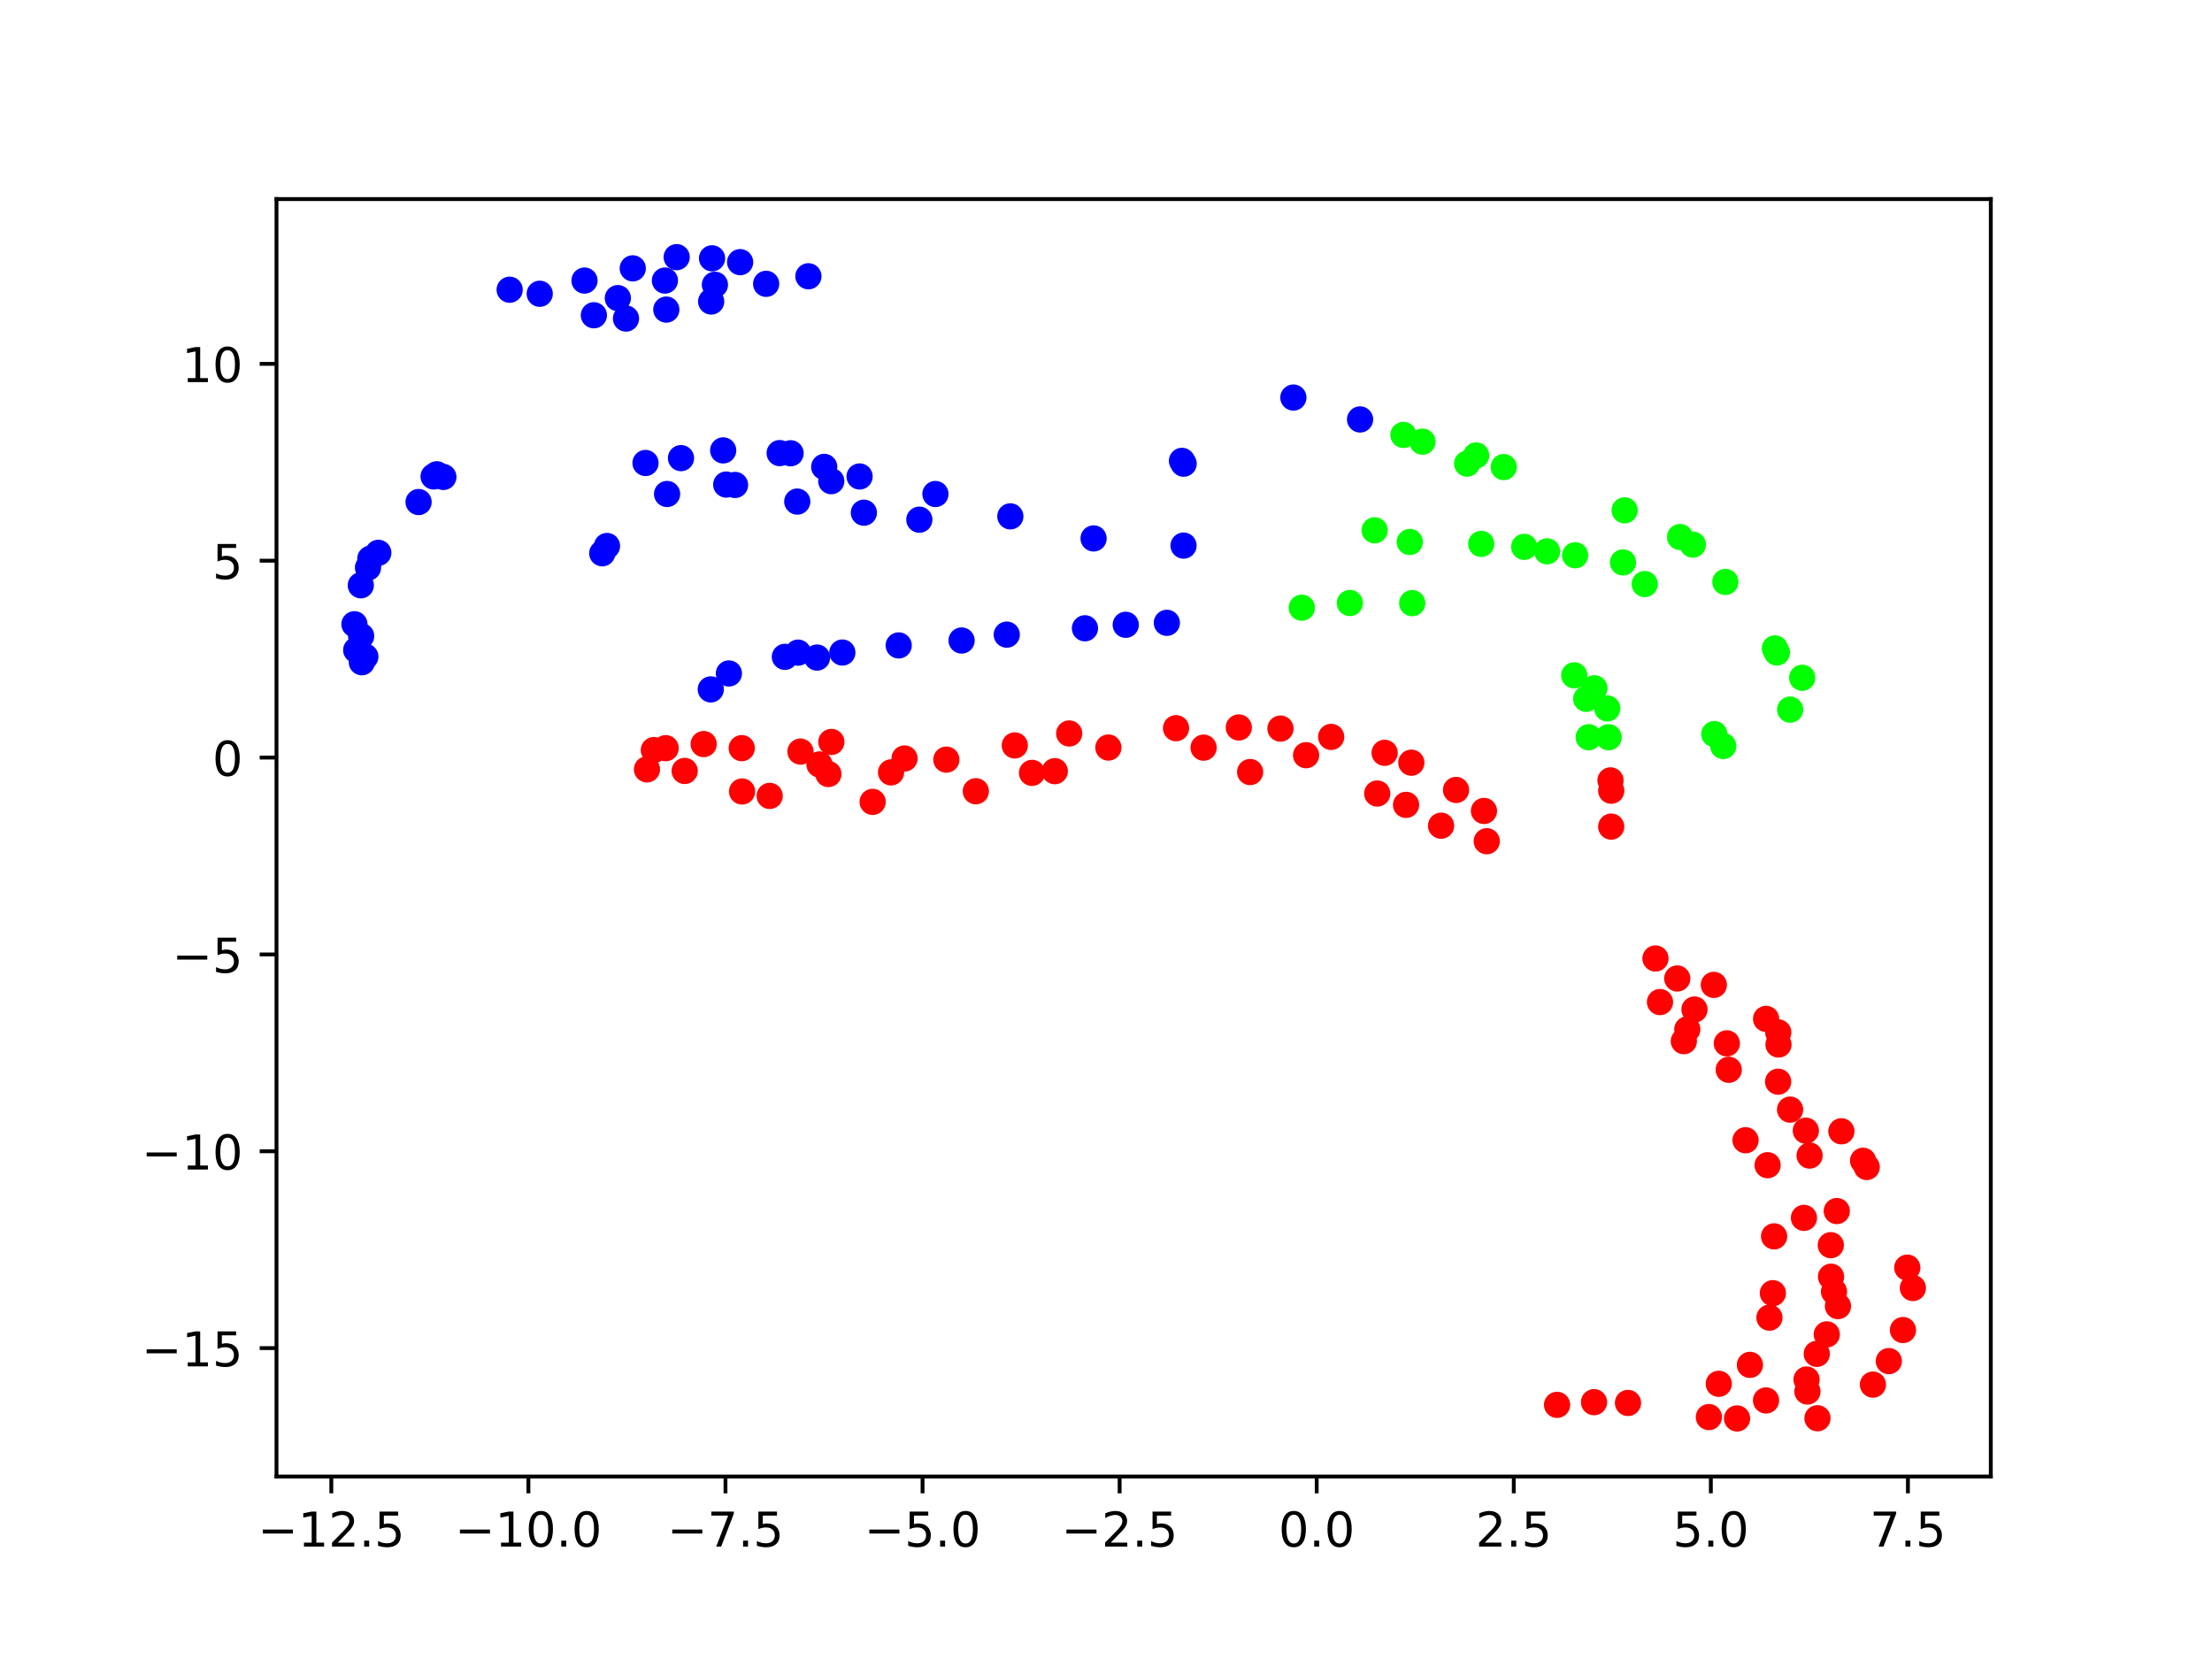 <?xml version="1.0" encoding="utf-8" standalone="no"?>
<!DOCTYPE svg PUBLIC "-//W3C//DTD SVG 1.1//EN"
  "http://www.w3.org/Graphics/SVG/1.1/DTD/svg11.dtd">
<!-- Created with matplotlib (https://matplotlib.org/) -->
<svg height="345.6pt" version="1.1" viewBox="0 0 460.8 345.6" width="460.8pt" xmlns="http://www.w3.org/2000/svg" xmlns:xlink="http://www.w3.org/1999/xlink">
 <defs>
  <style type="text/css">*{stroke-linecap:butt;stroke-linejoin:round;}</style>
 </defs>
 <g id="figure_1">
  <g id="patch_1">
   <path d="M 0 345.6 
L 460.8 345.6 
L 460.8 0 
L 0 0 
z
" style="fill:#ffffff;"/>
  </g>
  <g id="axes_1">
   <g id="patch_2">
    <path d="M 57.6 307.584 
L 414.72 307.584 
L 414.72 41.472 
L 57.6 41.472 
z
" style="fill:#ffffff;"/>
   </g>
   <g id="PathCollection_1">
    <defs>
     <path d="M 0 2.236 
C 0.593 2.236 1.162 2 1.581 1.581 
C 2 1.162 2.236 0.593 2.236 -0 
C 2.236 -0.593 2 -1.162 1.581 -1.581 
C 1.162 -2 0.593 -2.236 0 -2.236 
C -0.593 -2.236 -1.162 -2 -1.581 -1.581 
C -2 -1.162 -2.236 -0.593 -2.236 0 
C -2.236 0.593 -2 1.162 -1.581 1.581 
C -1.162 2 -0.593 2.236 0 2.236 
z
" id="C0_0_1b334f09ac"/>
    </defs>
    <g clip-path="url(#pdfb7491dae)">
     <use style="fill:#0000ff;stroke:#0000ff;" x="134.469" xlink:href="#C0_0_1b334f09ac" y="96.448"/>
    </g>
    <g clip-path="url(#pdfb7491dae)">
     <use style="fill:#0000ff;stroke:#0000ff;" x="141.862" xlink:href="#C0_0_1b334f09ac" y="95.435"/>
    </g>
    <g clip-path="url(#pdfb7491dae)">
     <use style="fill:#0000ff;stroke:#0000ff;" x="150.652" xlink:href="#C0_0_1b334f09ac" y="93.827"/>
    </g>
    <g clip-path="url(#pdfb7491dae)">
     <use style="fill:#0000ff;stroke:#0000ff;" x="162.419" xlink:href="#C0_0_1b334f09ac" y="94.387"/>
    </g>
    <g clip-path="url(#pdfb7491dae)">
     <use style="fill:#0000ff;stroke:#0000ff;" x="164.696" xlink:href="#C0_0_1b334f09ac" y="94.423"/>
    </g>
    <g clip-path="url(#pdfb7491dae)">
     <use style="fill:#0000ff;stroke:#0000ff;" x="171.697" xlink:href="#C0_0_1b334f09ac" y="97.258"/>
    </g>
    <g clip-path="url(#pdfb7491dae)">
     <use style="fill:#0000ff;stroke:#0000ff;" x="173.166" xlink:href="#C0_0_1b334f09ac" y="100.235"/>
    </g>
    <g clip-path="url(#pdfb7491dae)">
     <use style="fill:#0000ff;stroke:#0000ff;" x="179.067" xlink:href="#C0_0_1b334f09ac" y="99.257"/>
    </g>
    <g clip-path="url(#pdfb7491dae)">
     <use style="fill:#0000ff;stroke:#0000ff;" x="194.867" xlink:href="#C0_0_1b334f09ac" y="102.911"/>
    </g>
    <g clip-path="url(#pdfb7491dae)">
     <use style="fill:#0000ff;stroke:#0000ff;" x="210.47" xlink:href="#C0_0_1b334f09ac" y="107.567"/>
    </g>
    <g clip-path="url(#pdfb7491dae)">
     <use style="fill:#00ff00;stroke:#00ff00;" x="286.359" xlink:href="#C0_0_1b334f09ac" y="110.469"/>
    </g>
    <g clip-path="url(#pdfb7491dae)">
     <use style="fill:#00ff00;stroke:#00ff00;" x="338.094" xlink:href="#C0_0_1b334f09ac" y="117.16"/>
    </g>
    <g clip-path="url(#pdfb7491dae)">
     <use style="fill:#0000ff;stroke:#0000ff;" x="125.461" xlink:href="#C0_0_1b334f09ac" y="115.26"/>
    </g>
    <g clip-path="url(#pdfb7491dae)">
     <use style="fill:#0000ff;stroke:#0000ff;" x="126.448" xlink:href="#C0_0_1b334f09ac" y="113.74"/>
    </g>
    <g clip-path="url(#pdfb7491dae)">
     <use style="fill:#0000ff;stroke:#0000ff;" x="138.965" xlink:href="#C0_0_1b334f09ac" y="102.908"/>
    </g>
    <g clip-path="url(#pdfb7491dae)">
     <use style="fill:#0000ff;stroke:#0000ff;" x="151.283" xlink:href="#C0_0_1b334f09ac" y="100.945"/>
    </g>
    <g clip-path="url(#pdfb7491dae)">
     <use style="fill:#0000ff;stroke:#0000ff;" x="153.122" xlink:href="#C0_0_1b334f09ac" y="101.024"/>
    </g>
    <g clip-path="url(#pdfb7491dae)">
     <use style="fill:#0000ff;stroke:#0000ff;" x="166.085" xlink:href="#C0_0_1b334f09ac" y="104.488"/>
    </g>
    <g clip-path="url(#pdfb7491dae)">
     <use style="fill:#0000ff;stroke:#0000ff;" x="179.96" xlink:href="#C0_0_1b334f09ac" y="106.801"/>
    </g>
    <g clip-path="url(#pdfb7491dae)">
     <use style="fill:#0000ff;stroke:#0000ff;" x="191.514" xlink:href="#C0_0_1b334f09ac" y="108.26"/>
    </g>
    <g clip-path="url(#pdfb7491dae)">
     <use style="fill:#0000ff;stroke:#0000ff;" x="227.814" xlink:href="#C0_0_1b334f09ac" y="112.163"/>
    </g>
    <g clip-path="url(#pdfb7491dae)">
     <use style="fill:#0000ff;stroke:#0000ff;" x="246.553" xlink:href="#C0_0_1b334f09ac" y="113.656"/>
    </g>
    <g clip-path="url(#pdfb7491dae)">
     <use style="fill:#00ff00;stroke:#00ff00;" x="293.677" xlink:href="#C0_0_1b334f09ac" y="112.905"/>
    </g>
    <g clip-path="url(#pdfb7491dae)">
     <use style="fill:#00ff00;stroke:#00ff00;" x="308.558" xlink:href="#C0_0_1b334f09ac" y="113.302"/>
    </g>
    <g clip-path="url(#pdfb7491dae)">
     <use style="fill:#00ff00;stroke:#00ff00;" x="317.516" xlink:href="#C0_0_1b334f09ac" y="113.917"/>
    </g>
    <g clip-path="url(#pdfb7491dae)">
     <use style="fill:#00ff00;stroke:#00ff00;" x="322.283" xlink:href="#C0_0_1b334f09ac" y="114.852"/>
    </g>
    <g clip-path="url(#pdfb7491dae)">
     <use style="fill:#00ff00;stroke:#00ff00;" x="328.127" xlink:href="#C0_0_1b334f09ac" y="115.673"/>
    </g>
    <g clip-path="url(#pdfb7491dae)">
     <use style="fill:#00ff00;stroke:#00ff00;" x="342.622" xlink:href="#C0_0_1b334f09ac" y="121.67"/>
    </g>
    <g clip-path="url(#pdfb7491dae)">
     <use style="fill:#00ff00;stroke:#00ff00;" x="372.917" xlink:href="#C0_0_1b334f09ac" y="147.829"/>
    </g>
    <g clip-path="url(#pdfb7491dae)">
     <use style="fill:#0000ff;stroke:#0000ff;" x="123.713" xlink:href="#C0_0_1b334f09ac" y="65.674"/>
    </g>
    <g clip-path="url(#pdfb7491dae)">
     <use style="fill:#0000ff;stroke:#0000ff;" x="130.404" xlink:href="#C0_0_1b334f09ac" y="66.358"/>
    </g>
    <g clip-path="url(#pdfb7491dae)">
     <use style="fill:#0000ff;stroke:#0000ff;" x="128.704" xlink:href="#C0_0_1b334f09ac" y="62.104"/>
    </g>
    <g clip-path="url(#pdfb7491dae)">
     <use style="fill:#0000ff;stroke:#0000ff;" x="138.802" xlink:href="#C0_0_1b334f09ac" y="64.494"/>
    </g>
    <g clip-path="url(#pdfb7491dae)">
     <use style="fill:#0000ff;stroke:#0000ff;" x="148.146" xlink:href="#C0_0_1b334f09ac" y="62.811"/>
    </g>
    <g clip-path="url(#pdfb7491dae)">
     <use style="fill:#0000ff;stroke:#0000ff;" x="159.601" xlink:href="#C0_0_1b334f09ac" y="59.127"/>
    </g>
    <g clip-path="url(#pdfb7491dae)">
     <use style="fill:#0000ff;stroke:#0000ff;" x="168.408" xlink:href="#C0_0_1b334f09ac" y="57.553"/>
    </g>
    <g clip-path="url(#pdfb7491dae)">
     <use style="fill:#0000ff;stroke:#0000ff;" x="283.326" xlink:href="#C0_0_1b334f09ac" y="87.377"/>
    </g>
    <g clip-path="url(#pdfb7491dae)">
     <use style="fill:#00ff00;stroke:#00ff00;" x="292.36" xlink:href="#C0_0_1b334f09ac" y="90.601"/>
    </g>
    <g clip-path="url(#pdfb7491dae)">
     <use style="fill:#00ff00;stroke:#00ff00;" x="296.328" xlink:href="#C0_0_1b334f09ac" y="92.009"/>
    </g>
    <g clip-path="url(#pdfb7491dae)">
     <use style="fill:#00ff00;stroke:#00ff00;" x="305.631" xlink:href="#C0_0_1b334f09ac" y="96.584"/>
    </g>
    <g clip-path="url(#pdfb7491dae)">
     <use style="fill:#00ff00;stroke:#00ff00;" x="338.444" xlink:href="#C0_0_1b334f09ac" y="106.312"/>
    </g>
    <g clip-path="url(#pdfb7491dae)">
     <use style="fill:#00ff00;stroke:#00ff00;" x="349.99" xlink:href="#C0_0_1b334f09ac" y="111.87"/>
    </g>
    <g clip-path="url(#pdfb7491dae)">
     <use style="fill:#00ff00;stroke:#00ff00;" x="359.421" xlink:href="#C0_0_1b334f09ac" y="121.227"/>
    </g>
    <g clip-path="url(#pdfb7491dae)">
     <use style="fill:#00ff00;stroke:#00ff00;" x="369.742" xlink:href="#C0_0_1b334f09ac" y="135.075"/>
    </g>
    <g clip-path="url(#pdfb7491dae)">
     <use style="fill:#0000ff;stroke:#0000ff;" x="148.068" xlink:href="#C0_0_1b334f09ac" y="143.613"/>
    </g>
    <g clip-path="url(#pdfb7491dae)">
     <use style="fill:#0000ff;stroke:#0000ff;" x="151.84" xlink:href="#C0_0_1b334f09ac" y="140.292"/>
    </g>
    <g clip-path="url(#pdfb7491dae)">
     <use style="fill:#0000ff;stroke:#0000ff;" x="163.504" xlink:href="#C0_0_1b334f09ac" y="136.831"/>
    </g>
    <g clip-path="url(#pdfb7491dae)">
     <use style="fill:#0000ff;stroke:#0000ff;" x="166.248" xlink:href="#C0_0_1b334f09ac" y="135.954"/>
    </g>
    <g clip-path="url(#pdfb7491dae)">
     <use style="fill:#0000ff;stroke:#0000ff;" x="170.205" xlink:href="#C0_0_1b334f09ac" y="136.981"/>
    </g>
    <g clip-path="url(#pdfb7491dae)">
     <use style="fill:#0000ff;stroke:#0000ff;" x="175.473" xlink:href="#C0_0_1b334f09ac" y="135.935"/>
    </g>
    <g clip-path="url(#pdfb7491dae)">
     <use style="fill:#0000ff;stroke:#0000ff;" x="187.215" xlink:href="#C0_0_1b334f09ac" y="134.454"/>
    </g>
    <g clip-path="url(#pdfb7491dae)">
     <use style="fill:#0000ff;stroke:#0000ff;" x="200.314" xlink:href="#C0_0_1b334f09ac" y="133.43"/>
    </g>
    <g clip-path="url(#pdfb7491dae)">
     <use style="fill:#0000ff;stroke:#0000ff;" x="209.726" xlink:href="#C0_0_1b334f09ac" y="132.207"/>
    </g>
    <g clip-path="url(#pdfb7491dae)">
     <use style="fill:#0000ff;stroke:#0000ff;" x="226.015" xlink:href="#C0_0_1b334f09ac" y="130.884"/>
    </g>
    <g clip-path="url(#pdfb7491dae)">
     <use style="fill:#0000ff;stroke:#0000ff;" x="234.51" xlink:href="#C0_0_1b334f09ac" y="130.156"/>
    </g>
    <g clip-path="url(#pdfb7491dae)">
     <use style="fill:#0000ff;stroke:#0000ff;" x="243.077" xlink:href="#C0_0_1b334f09ac" y="129.745"/>
    </g>
    <g clip-path="url(#pdfb7491dae)">
     <use style="fill:#00ff00;stroke:#00ff00;" x="271.186" xlink:href="#C0_0_1b334f09ac" y="126.593"/>
    </g>
    <g clip-path="url(#pdfb7491dae)">
     <use style="fill:#00ff00;stroke:#00ff00;" x="281.197" xlink:href="#C0_0_1b334f09ac" y="125.615"/>
    </g>
    <g clip-path="url(#pdfb7491dae)">
     <use style="fill:#00ff00;stroke:#00ff00;" x="294.184" xlink:href="#C0_0_1b334f09ac" y="125.647"/>
    </g>
    <g clip-path="url(#pdfb7491dae)">
     <use style="fill:#00ff00;stroke:#00ff00;" x="357.113" xlink:href="#C0_0_1b334f09ac" y="152.926"/>
    </g>
    <g clip-path="url(#pdfb7491dae)">
     <use style="fill:#00ff00;stroke:#00ff00;" x="358.98" xlink:href="#C0_0_1b334f09ac" y="155.404"/>
    </g>
    <g clip-path="url(#pdfb7491dae)">
     <use style="fill:#0000ff;stroke:#0000ff;" x="106.172" xlink:href="#C0_0_1b334f09ac" y="60.356"/>
    </g>
    <g clip-path="url(#pdfb7491dae)">
     <use style="fill:#0000ff;stroke:#0000ff;" x="112.435" xlink:href="#C0_0_1b334f09ac" y="61.197"/>
    </g>
    <g clip-path="url(#pdfb7491dae)">
     <use style="fill:#0000ff;stroke:#0000ff;" x="121.759" xlink:href="#C0_0_1b334f09ac" y="58.446"/>
    </g>
    <g clip-path="url(#pdfb7491dae)">
     <use style="fill:#0000ff;stroke:#0000ff;" x="131.815" xlink:href="#C0_0_1b334f09ac" y="55.903"/>
    </g>
    <g clip-path="url(#pdfb7491dae)">
     <use style="fill:#0000ff;stroke:#0000ff;" x="138.512" xlink:href="#C0_0_1b334f09ac" y="58.446"/>
    </g>
    <g clip-path="url(#pdfb7491dae)">
     <use style="fill:#0000ff;stroke:#0000ff;" x="140.967" xlink:href="#C0_0_1b334f09ac" y="53.568"/>
    </g>
    <g clip-path="url(#pdfb7491dae)">
     <use style="fill:#0000ff;stroke:#0000ff;" x="148.926" xlink:href="#C0_0_1b334f09ac" y="59.318"/>
    </g>
    <g clip-path="url(#pdfb7491dae)">
     <use style="fill:#0000ff;stroke:#0000ff;" x="148.33" xlink:href="#C0_0_1b334f09ac" y="53.81"/>
    </g>
    <g clip-path="url(#pdfb7491dae)">
     <use style="fill:#0000ff;stroke:#0000ff;" x="154.182" xlink:href="#C0_0_1b334f09ac" y="54.612"/>
    </g>
    <g clip-path="url(#pdfb7491dae)">
     <use style="fill:#0000ff;stroke:#0000ff;" x="269.434" xlink:href="#C0_0_1b334f09ac" y="82.819"/>
    </g>
    <g clip-path="url(#pdfb7491dae)">
     <use style="fill:#00ff00;stroke:#00ff00;" x="307.506" xlink:href="#C0_0_1b334f09ac" y="94.88"/>
    </g>
    <g clip-path="url(#pdfb7491dae)">
     <use style="fill:#00ff00;stroke:#00ff00;" x="313.254" xlink:href="#C0_0_1b334f09ac" y="97.3"/>
    </g>
    <g clip-path="url(#pdfb7491dae)">
     <use style="fill:#00ff00;stroke:#00ff00;" x="352.646" xlink:href="#C0_0_1b334f09ac" y="113.457"/>
    </g>
    <g clip-path="url(#pdfb7491dae)">
     <use style="fill:#00ff00;stroke:#00ff00;" x="370.152" xlink:href="#C0_0_1b334f09ac" y="135.923"/>
    </g>
    <g clip-path="url(#pdfb7491dae)">
     <use style="fill:#00ff00;stroke:#00ff00;" x="375.427" xlink:href="#C0_0_1b334f09ac" y="141.191"/>
    </g>
    <g clip-path="url(#pdfb7491dae)">
     <use style="fill:#0000ff;stroke:#0000ff;" x="90.997" xlink:href="#C0_0_1b334f09ac" y="98.798"/>
    </g>
    <g clip-path="url(#pdfb7491dae)">
     <use style="fill:#0000ff;stroke:#0000ff;" x="90.327" xlink:href="#C0_0_1b334f09ac" y="99.253"/>
    </g>
    <g clip-path="url(#pdfb7491dae)">
     <use style="fill:#0000ff;stroke:#0000ff;" x="77.146" xlink:href="#C0_0_1b334f09ac" y="116.382"/>
    </g>
    <g clip-path="url(#pdfb7491dae)">
     <use style="fill:#0000ff;stroke:#0000ff;" x="75.233" xlink:href="#C0_0_1b334f09ac" y="132.499"/>
    </g>
    <g clip-path="url(#pdfb7491dae)">
     <use style="fill:#0000ff;stroke:#0000ff;" x="76.108" xlink:href="#C0_0_1b334f09ac" y="136.792"/>
    </g>
    <g clip-path="url(#pdfb7491dae)">
     <use style="fill:#0000ff;stroke:#0000ff;" x="246.225" xlink:href="#C0_0_1b334f09ac" y="96.008"/>
    </g>
    <g clip-path="url(#pdfb7491dae)">
     <use style="fill:#00ff00;stroke:#00ff00;" x="330.43" xlink:href="#C0_0_1b334f09ac" y="145.579"/>
    </g>
    <g clip-path="url(#pdfb7491dae)">
     <use style="fill:#00ff00;stroke:#00ff00;" x="330.954" xlink:href="#C0_0_1b334f09ac" y="153.581"/>
    </g>
    <g clip-path="url(#pdfb7491dae)">
     <use style="fill:#fe0100;stroke:#fe0100;" x="335.494" xlink:href="#C0_0_1b334f09ac" y="162.571"/>
    </g>
    <g clip-path="url(#pdfb7491dae)">
     <use style="fill:#fe0100;stroke:#fe0100;" x="142.63" xlink:href="#C0_0_1b334f09ac" y="160.604"/>
    </g>
    <g clip-path="url(#pdfb7491dae)">
     <use style="fill:#fe0100;stroke:#fe0100;" x="173.186" xlink:href="#C0_0_1b334f09ac" y="154.558"/>
    </g>
    <g clip-path="url(#pdfb7491dae)">
     <use style="fill:#fe0100;stroke:#fe0100;" x="222.731" xlink:href="#C0_0_1b334f09ac" y="152.796"/>
    </g>
    <g clip-path="url(#pdfb7491dae)">
     <use style="fill:#fe0100;stroke:#fe0100;" x="244.986" xlink:href="#C0_0_1b334f09ac" y="151.697"/>
    </g>
    <g clip-path="url(#pdfb7491dae)">
     <use style="fill:#fe0100;stroke:#fe0100;" x="258.066" xlink:href="#C0_0_1b334f09ac" y="151.543"/>
    </g>
    <g clip-path="url(#pdfb7491dae)">
     <use style="fill:#fe0100;stroke:#fe0100;" x="266.74" xlink:href="#C0_0_1b334f09ac" y="151.78"/>
    </g>
    <g clip-path="url(#pdfb7491dae)">
     <use style="fill:#fe0100;stroke:#fe0100;" x="277.307" xlink:href="#C0_0_1b334f09ac" y="153.508"/>
    </g>
    <g clip-path="url(#pdfb7491dae)">
     <use style="fill:#fe0100;stroke:#fe0100;" x="288.445" xlink:href="#C0_0_1b334f09ac" y="156.828"/>
    </g>
    <g clip-path="url(#pdfb7491dae)">
     <use style="fill:#fe0100;stroke:#fe0100;" x="303.318" xlink:href="#C0_0_1b334f09ac" y="164.563"/>
    </g>
    <g clip-path="url(#pdfb7491dae)">
     <use style="fill:#fe0100;stroke:#fe0100;" x="309.718" xlink:href="#C0_0_1b334f09ac" y="175.243"/>
    </g>
    <g clip-path="url(#pdfb7491dae)">
     <use style="fill:#fe0100;stroke:#fe0100;" x="134.773" xlink:href="#C0_0_1b334f09ac" y="160.275"/>
    </g>
    <g clip-path="url(#pdfb7491dae)">
     <use style="fill:#fe0100;stroke:#fe0100;" x="136.207" xlink:href="#C0_0_1b334f09ac" y="156.254"/>
    </g>
    <g clip-path="url(#pdfb7491dae)">
     <use style="fill:#fe0100;stroke:#fe0100;" x="138.67" xlink:href="#C0_0_1b334f09ac" y="155.857"/>
    </g>
    <g clip-path="url(#pdfb7491dae)">
     <use style="fill:#fe0100;stroke:#fe0100;" x="146.584" xlink:href="#C0_0_1b334f09ac" y="155.003"/>
    </g>
    <g clip-path="url(#pdfb7491dae)">
     <use style="fill:#fe0100;stroke:#fe0100;" x="154.514" xlink:href="#C0_0_1b334f09ac" y="155.853"/>
    </g>
    <g clip-path="url(#pdfb7491dae)">
     <use style="fill:#fe0100;stroke:#fe0100;" x="166.747" xlink:href="#C0_0_1b334f09ac" y="156.569"/>
    </g>
    <g clip-path="url(#pdfb7491dae)">
     <use style="fill:#fe0100;stroke:#fe0100;" x="170.705" xlink:href="#C0_0_1b334f09ac" y="159.246"/>
    </g>
    <g clip-path="url(#pdfb7491dae)">
     <use style="fill:#fe0100;stroke:#fe0100;" x="172.567" xlink:href="#C0_0_1b334f09ac" y="161.239"/>
    </g>
    <g clip-path="url(#pdfb7491dae)">
     <use style="fill:#fe0100;stroke:#fe0100;" x="185.619" xlink:href="#C0_0_1b334f09ac" y="160.899"/>
    </g>
    <g clip-path="url(#pdfb7491dae)">
     <use style="fill:#fe0100;stroke:#fe0100;" x="188.435" xlink:href="#C0_0_1b334f09ac" y="158.008"/>
    </g>
    <g clip-path="url(#pdfb7491dae)">
     <use style="fill:#fe0100;stroke:#fe0100;" x="197.139" xlink:href="#C0_0_1b334f09ac" y="158.243"/>
    </g>
    <g clip-path="url(#pdfb7491dae)">
     <use style="fill:#fe0100;stroke:#fe0100;" x="211.396" xlink:href="#C0_0_1b334f09ac" y="155.284"/>
    </g>
    <g clip-path="url(#pdfb7491dae)">
     <use style="fill:#fe0100;stroke:#fe0100;" x="230.897" xlink:href="#C0_0_1b334f09ac" y="155.728"/>
    </g>
    <g clip-path="url(#pdfb7491dae)">
     <use style="fill:#fe0100;stroke:#fe0100;" x="250.728" xlink:href="#C0_0_1b334f09ac" y="155.749"/>
    </g>
    <g clip-path="url(#pdfb7491dae)">
     <use style="fill:#fe0100;stroke:#fe0100;" x="272.078" xlink:href="#C0_0_1b334f09ac" y="157.323"/>
    </g>
    <g clip-path="url(#pdfb7491dae)">
     <use style="fill:#fe0100;stroke:#fe0100;" x="294.004" xlink:href="#C0_0_1b334f09ac" y="158.881"/>
    </g>
    <g clip-path="url(#pdfb7491dae)">
     <use style="fill:#fe0100;stroke:#fe0100;" x="309.134" xlink:href="#C0_0_1b334f09ac" y="168.933"/>
    </g>
    <g clip-path="url(#pdfb7491dae)">
     <use style="fill:#fe0100;stroke:#fe0100;" x="154.585" xlink:href="#C0_0_1b334f09ac" y="164.879"/>
    </g>
    <g clip-path="url(#pdfb7491dae)">
     <use style="fill:#fe0100;stroke:#fe0100;" x="160.339" xlink:href="#C0_0_1b334f09ac" y="165.801"/>
    </g>
    <g clip-path="url(#pdfb7491dae)">
     <use style="fill:#fe0100;stroke:#fe0100;" x="181.785" xlink:href="#C0_0_1b334f09ac" y="167.043"/>
    </g>
    <g clip-path="url(#pdfb7491dae)">
     <use style="fill:#fe0100;stroke:#fe0100;" x="203.281" xlink:href="#C0_0_1b334f09ac" y="164.831"/>
    </g>
    <g clip-path="url(#pdfb7491dae)">
     <use style="fill:#fe0100;stroke:#fe0100;" x="214.987" xlink:href="#C0_0_1b334f09ac" y="161.001"/>
    </g>
    <g clip-path="url(#pdfb7491dae)">
     <use style="fill:#fe0100;stroke:#fe0100;" x="219.732" xlink:href="#C0_0_1b334f09ac" y="160.652"/>
    </g>
    <g clip-path="url(#pdfb7491dae)">
     <use style="fill:#fe0100;stroke:#fe0100;" x="260.422" xlink:href="#C0_0_1b334f09ac" y="160.83"/>
    </g>
    <g clip-path="url(#pdfb7491dae)">
     <use style="fill:#fe0100;stroke:#fe0100;" x="286.898" xlink:href="#C0_0_1b334f09ac" y="165.302"/>
    </g>
    <g clip-path="url(#pdfb7491dae)">
     <use style="fill:#fe0100;stroke:#fe0100;" x="292.906" xlink:href="#C0_0_1b334f09ac" y="167.669"/>
    </g>
    <g clip-path="url(#pdfb7491dae)">
     <use style="fill:#fe0100;stroke:#fe0100;" x="300.198" xlink:href="#C0_0_1b334f09ac" y="172.01"/>
    </g>
    <g clip-path="url(#pdfb7491dae)">
     <use style="fill:#0000ff;stroke:#0000ff;" x="92.362" xlink:href="#C0_0_1b334f09ac" y="99.359"/>
    </g>
    <g clip-path="url(#pdfb7491dae)">
     <use style="fill:#0000ff;stroke:#0000ff;" x="87.197" xlink:href="#C0_0_1b334f09ac" y="104.585"/>
    </g>
    <g clip-path="url(#pdfb7491dae)">
     <use style="fill:#0000ff;stroke:#0000ff;" x="78.809" xlink:href="#C0_0_1b334f09ac" y="115.162"/>
    </g>
    <g clip-path="url(#pdfb7491dae)">
     <use style="fill:#0000ff;stroke:#0000ff;" x="76.66" xlink:href="#C0_0_1b334f09ac" y="118.246"/>
    </g>
    <g clip-path="url(#pdfb7491dae)">
     <use style="fill:#0000ff;stroke:#0000ff;" x="75.161" xlink:href="#C0_0_1b334f09ac" y="121.927"/>
    </g>
    <g clip-path="url(#pdfb7491dae)">
     <use style="fill:#0000ff;stroke:#0000ff;" x="73.833" xlink:href="#C0_0_1b334f09ac" y="130.039"/>
    </g>
    <g clip-path="url(#pdfb7491dae)">
     <use style="fill:#0000ff;stroke:#0000ff;" x="74.206" xlink:href="#C0_0_1b334f09ac" y="135.423"/>
    </g>
    <g clip-path="url(#pdfb7491dae)">
     <use style="fill:#0000ff;stroke:#0000ff;" x="75.378" xlink:href="#C0_0_1b334f09ac" y="137.958"/>
    </g>
    <g clip-path="url(#pdfb7491dae)">
     <use style="fill:#0000ff;stroke:#0000ff;" x="246.573" xlink:href="#C0_0_1b334f09ac" y="96.596"/>
    </g>
    <g clip-path="url(#pdfb7491dae)">
     <use style="fill:#00ff00;stroke:#00ff00;" x="327.935" xlink:href="#C0_0_1b334f09ac" y="140.686"/>
    </g>
    <g clip-path="url(#pdfb7491dae)">
     <use style="fill:#00ff00;stroke:#00ff00;" x="332.142" xlink:href="#C0_0_1b334f09ac" y="143.375"/>
    </g>
    <g clip-path="url(#pdfb7491dae)">
     <use style="fill:#00ff00;stroke:#00ff00;" x="334.825" xlink:href="#C0_0_1b334f09ac" y="147.577"/>
    </g>
    <g clip-path="url(#pdfb7491dae)">
     <use style="fill:#00ff00;stroke:#00ff00;" x="335.112" xlink:href="#C0_0_1b334f09ac" y="153.58"/>
    </g>
    <g clip-path="url(#pdfb7491dae)">
     <use style="fill:#fe0100;stroke:#fe0100;" x="335.648" xlink:href="#C0_0_1b334f09ac" y="164.72"/>
    </g>
    <g clip-path="url(#pdfb7491dae)">
     <use style="fill:#fe0100;stroke:#fe0100;" x="335.64" xlink:href="#C0_0_1b334f09ac" y="172.199"/>
    </g>
    <g clip-path="url(#pdfb7491dae)">
     <use style="fill:#fe0100;stroke:#fe0100;" x="355.986" xlink:href="#C0_0_1b334f09ac" y="295.203"/>
    </g>
    <g clip-path="url(#pdfb7491dae)">
     <use style="fill:#fe0100;stroke:#fe0100;" x="361.861" xlink:href="#C0_0_1b334f09ac" y="295.488"/>
    </g>
    <g clip-path="url(#pdfb7491dae)">
     <use style="fill:#fe0100;stroke:#fe0100;" x="376.52" xlink:href="#C0_0_1b334f09ac" y="289.879"/>
    </g>
    <g clip-path="url(#pdfb7491dae)">
     <use style="fill:#fe0100;stroke:#fe0100;" x="376.334" xlink:href="#C0_0_1b334f09ac" y="287.375"/>
    </g>
    <g clip-path="url(#pdfb7491dae)">
     <use style="fill:#fe0100;stroke:#fe0100;" x="378.465" xlink:href="#C0_0_1b334f09ac" y="282.035"/>
    </g>
    <g clip-path="url(#pdfb7491dae)">
     <use style="fill:#fe0100;stroke:#fe0100;" x="380.552" xlink:href="#C0_0_1b334f09ac" y="277.974"/>
    </g>
    <g clip-path="url(#pdfb7491dae)">
     <use style="fill:#fe0100;stroke:#fe0100;" x="381.389" xlink:href="#C0_0_1b334f09ac" y="259.393"/>
    </g>
    <g clip-path="url(#pdfb7491dae)">
     <use style="fill:#fe0100;stroke:#fe0100;" x="375.792" xlink:href="#C0_0_1b334f09ac" y="253.707"/>
    </g>
    <g clip-path="url(#pdfb7491dae)">
     <use style="fill:#fe0100;stroke:#fe0100;" x="368.22" xlink:href="#C0_0_1b334f09ac" y="242.732"/>
    </g>
    <g clip-path="url(#pdfb7491dae)">
     <use style="fill:#fe0100;stroke:#fe0100;" x="370.416" xlink:href="#C0_0_1b334f09ac" y="225.336"/>
    </g>
    <g clip-path="url(#pdfb7491dae)">
     <use style="fill:#fe0100;stroke:#fe0100;" x="370.441" xlink:href="#C0_0_1b334f09ac" y="215.07"/>
    </g>
    <g clip-path="url(#pdfb7491dae)">
     <use style="fill:#fe0100;stroke:#fe0100;" x="367.908" xlink:href="#C0_0_1b334f09ac" y="212.254"/>
    </g>
    <g clip-path="url(#pdfb7491dae)">
     <use style="fill:#fe0100;stroke:#fe0100;" x="344.86" xlink:href="#C0_0_1b334f09ac" y="199.669"/>
    </g>
    <g clip-path="url(#pdfb7491dae)">
     <use style="fill:#fe0100;stroke:#fe0100;" x="324.365" xlink:href="#C0_0_1b334f09ac" y="292.659"/>
    </g>
    <g clip-path="url(#pdfb7491dae)">
     <use style="fill:#fe0100;stroke:#fe0100;" x="378.61" xlink:href="#C0_0_1b334f09ac" y="295.445"/>
    </g>
    <g clip-path="url(#pdfb7491dae)">
     <use style="fill:#fe0100;stroke:#fe0100;" x="390.166" xlink:href="#C0_0_1b334f09ac" y="288.439"/>
    </g>
    <g clip-path="url(#pdfb7491dae)">
     <use style="fill:#fe0100;stroke:#fe0100;" x="393.473" xlink:href="#C0_0_1b334f09ac" y="283.541"/>
    </g>
    <g clip-path="url(#pdfb7491dae)">
     <use style="fill:#fe0100;stroke:#fe0100;" x="396.42" xlink:href="#C0_0_1b334f09ac" y="277.073"/>
    </g>
    <g clip-path="url(#pdfb7491dae)">
     <use style="fill:#fe0100;stroke:#fe0100;" x="398.487" xlink:href="#C0_0_1b334f09ac" y="268.319"/>
    </g>
    <g clip-path="url(#pdfb7491dae)">
     <use style="fill:#fe0100;stroke:#fe0100;" x="397.321" xlink:href="#C0_0_1b334f09ac" y="264.071"/>
    </g>
    <g clip-path="url(#pdfb7491dae)">
     <use style="fill:#fe0100;stroke:#fe0100;" x="388.87" xlink:href="#C0_0_1b334f09ac" y="243.109"/>
    </g>
    <g clip-path="url(#pdfb7491dae)">
     <use style="fill:#fe0100;stroke:#fe0100;" x="388.115" xlink:href="#C0_0_1b334f09ac" y="241.803"/>
    </g>
    <g clip-path="url(#pdfb7491dae)">
     <use style="fill:#fe0100;stroke:#fe0100;" x="383.588" xlink:href="#C0_0_1b334f09ac" y="235.669"/>
    </g>
    <g clip-path="url(#pdfb7491dae)">
     <use style="fill:#fe0100;stroke:#fe0100;" x="360.125" xlink:href="#C0_0_1b334f09ac" y="222.854"/>
    </g>
    <g clip-path="url(#pdfb7491dae)">
     <use style="fill:#fe0100;stroke:#fe0100;" x="359.73" xlink:href="#C0_0_1b334f09ac" y="217.349"/>
    </g>
    <g clip-path="url(#pdfb7491dae)">
     <use style="fill:#fe0100;stroke:#fe0100;" x="357.02" xlink:href="#C0_0_1b334f09ac" y="205.169"/>
    </g>
    <g clip-path="url(#pdfb7491dae)">
     <use style="fill:#fe0100;stroke:#fe0100;" x="332.062" xlink:href="#C0_0_1b334f09ac" y="292.096"/>
    </g>
    <g clip-path="url(#pdfb7491dae)">
     <use style="fill:#fe0100;stroke:#fe0100;" x="339.136" xlink:href="#C0_0_1b334f09ac" y="292.255"/>
    </g>
    <g clip-path="url(#pdfb7491dae)">
     <use style="fill:#fe0100;stroke:#fe0100;" x="358.046" xlink:href="#C0_0_1b334f09ac" y="288.27"/>
    </g>
    <g clip-path="url(#pdfb7491dae)">
     <use style="fill:#fe0100;stroke:#fe0100;" x="364.539" xlink:href="#C0_0_1b334f09ac" y="284.328"/>
    </g>
    <g clip-path="url(#pdfb7491dae)">
     <use style="fill:#fe0100;stroke:#fe0100;" x="368.605" xlink:href="#C0_0_1b334f09ac" y="274.487"/>
    </g>
    <g clip-path="url(#pdfb7491dae)">
     <use style="fill:#fe0100;stroke:#fe0100;" x="369.322" xlink:href="#C0_0_1b334f09ac" y="269.396"/>
    </g>
    <g clip-path="url(#pdfb7491dae)">
     <use style="fill:#fe0100;stroke:#fe0100;" x="369.574" xlink:href="#C0_0_1b334f09ac" y="257.56"/>
    </g>
    <g clip-path="url(#pdfb7491dae)">
     <use style="fill:#fe0100;stroke:#fe0100;" x="363.627" xlink:href="#C0_0_1b334f09ac" y="237.534"/>
    </g>
    <g clip-path="url(#pdfb7491dae)">
     <use style="fill:#fe0100;stroke:#fe0100;" x="370.491" xlink:href="#C0_0_1b334f09ac" y="217.591"/>
    </g>
    <g clip-path="url(#pdfb7491dae)">
     <use style="fill:#fe0100;stroke:#fe0100;" x="349.403" xlink:href="#C0_0_1b334f09ac" y="203.835"/>
    </g>
    <g clip-path="url(#pdfb7491dae)">
     <use style="fill:#fe0100;stroke:#fe0100;" x="367.896" xlink:href="#C0_0_1b334f09ac" y="291.74"/>
    </g>
    <g clip-path="url(#pdfb7491dae)">
     <use style="fill:#fe0100;stroke:#fe0100;" x="382.878" xlink:href="#C0_0_1b334f09ac" y="272.089"/>
    </g>
    <g clip-path="url(#pdfb7491dae)">
     <use style="fill:#fe0100;stroke:#fe0100;" x="382.051" xlink:href="#C0_0_1b334f09ac" y="269.061"/>
    </g>
    <g clip-path="url(#pdfb7491dae)">
     <use style="fill:#fe0100;stroke:#fe0100;" x="381.437" xlink:href="#C0_0_1b334f09ac" y="265.961"/>
    </g>
    <g clip-path="url(#pdfb7491dae)">
     <use style="fill:#fe0100;stroke:#fe0100;" x="382.634" xlink:href="#C0_0_1b334f09ac" y="252.284"/>
    </g>
    <g clip-path="url(#pdfb7491dae)">
     <use style="fill:#fe0100;stroke:#fe0100;" x="376.971" xlink:href="#C0_0_1b334f09ac" y="240.721"/>
    </g>
    <g clip-path="url(#pdfb7491dae)">
     <use style="fill:#fe0100;stroke:#fe0100;" x="376.185" xlink:href="#C0_0_1b334f09ac" y="235.543"/>
    </g>
    <g clip-path="url(#pdfb7491dae)">
     <use style="fill:#fe0100;stroke:#fe0100;" x="372.906" xlink:href="#C0_0_1b334f09ac" y="231.151"/>
    </g>
    <g clip-path="url(#pdfb7491dae)">
     <use style="fill:#fe0100;stroke:#fe0100;" x="350.77" xlink:href="#C0_0_1b334f09ac" y="216.891"/>
    </g>
    <g clip-path="url(#pdfb7491dae)">
     <use style="fill:#fe0100;stroke:#fe0100;" x="351.496" xlink:href="#C0_0_1b334f09ac" y="214.43"/>
    </g>
    <g clip-path="url(#pdfb7491dae)">
     <use style="fill:#fe0100;stroke:#fe0100;" x="352.99" xlink:href="#C0_0_1b334f09ac" y="210.297"/>
    </g>
    <g clip-path="url(#pdfb7491dae)">
     <use style="fill:#fe0100;stroke:#fe0100;" x="345.803" xlink:href="#C0_0_1b334f09ac" y="208.747"/>
    </g>
   </g>
   <g id="matplotlib.axis_1">
    <g id="xtick_1">
     <g id="line2d_1">
      <defs>
       <path d="M 0 0 
L 0 3.5 
" id="mbf9d7013bf" style="stroke:#000000;stroke-width:0.8;"/>
      </defs>
      <g>
       <use style="stroke:#000000;stroke-width:0.8;" x="69.021" xlink:href="#mbf9d7013bf" y="307.584"/>
      </g>
     </g>
     <g id="text_1">
      <!-- −12.5 -->
      <g transform="translate(53.698 322.182)scale(0.1 -0.1)">
       <defs>
        <path d="M 10.594 35.5 
L 73.188 35.5 
L 73.188 27.203 
L 10.594 27.203 
z
" id="DejaVuSans-8722"/>
        <path d="M 12.406 8.297 
L 28.516 8.297 
L 28.516 63.922 
L 10.984 60.406 
L 10.984 69.391 
L 28.422 72.906 
L 38.281 72.906 
L 38.281 8.297 
L 54.391 8.297 
L 54.391 0 
L 12.406 0 
z
" id="DejaVuSans-49"/>
        <path d="M 19.188 8.297 
L 53.609 8.297 
L 53.609 0 
L 7.328 0 
L 7.328 8.297 
Q 12.938 14.109 22.625 23.891 
Q 32.328 33.688 34.812 36.531 
Q 39.547 41.844 41.422 45.531 
Q 43.312 49.219 43.312 52.781 
Q 43.312 58.594 39.234 62.25 
Q 35.156 65.922 28.609 65.922 
Q 23.969 65.922 18.812 64.312 
Q 13.672 62.703 7.812 59.422 
L 7.812 69.391 
Q 13.766 71.781 18.938 73 
Q 24.125 74.219 28.422 74.219 
Q 39.75 74.219 46.484 68.547 
Q 53.219 62.891 53.219 53.422 
Q 53.219 48.922 51.531 44.891 
Q 49.859 40.875 45.406 35.406 
Q 44.188 33.984 37.641 27.219 
Q 31.109 20.453 19.188 8.297 
z
" id="DejaVuSans-50"/>
        <path d="M 10.688 12.406 
L 21 12.406 
L 21 0 
L 10.688 0 
z
" id="DejaVuSans-46"/>
        <path d="M 10.797 72.906 
L 49.516 72.906 
L 49.516 64.594 
L 19.828 64.594 
L 19.828 46.734 
Q 21.969 47.469 24.109 47.828 
Q 26.266 48.188 28.422 48.188 
Q 40.625 48.188 47.75 41.5 
Q 54.891 34.812 54.891 23.391 
Q 54.891 11.625 47.562 5.094 
Q 40.234 -1.422 26.906 -1.422 
Q 22.312 -1.422 17.547 -0.641 
Q 12.797 0.141 7.719 1.703 
L 7.719 11.625 
Q 12.109 9.234 16.797 8.062 
Q 21.484 6.891 26.703 6.891 
Q 35.156 6.891 40.078 11.328 
Q 45.016 15.766 45.016 23.391 
Q 45.016 31 40.078 35.438 
Q 35.156 39.891 26.703 39.891 
Q 22.75 39.891 18.812 39.016 
Q 14.891 38.141 10.797 36.281 
z
" id="DejaVuSans-53"/>
       </defs>
       <use xlink:href="#DejaVuSans-8722"/>
       <use x="83.789" xlink:href="#DejaVuSans-49"/>
       <use x="147.412" xlink:href="#DejaVuSans-50"/>
       <use x="211.035" xlink:href="#DejaVuSans-46"/>
       <use x="242.822" xlink:href="#DejaVuSans-53"/>
      </g>
     </g>
    </g>
    <g id="xtick_2">
     <g id="line2d_2">
      <g>
       <use style="stroke:#000000;stroke-width:0.8;" x="110.075" xlink:href="#mbf9d7013bf" y="307.584"/>
      </g>
     </g>
     <g id="text_2">
      <!-- −10.0 -->
      <g transform="translate(94.753 322.182)scale(0.1 -0.1)">
       <defs>
        <path d="M 31.781 66.406 
Q 24.172 66.406 20.328 58.906 
Q 16.5 51.422 16.5 36.375 
Q 16.5 21.391 20.328 13.891 
Q 24.172 6.391 31.781 6.391 
Q 39.453 6.391 43.281 13.891 
Q 47.125 21.391 47.125 36.375 
Q 47.125 51.422 43.281 58.906 
Q 39.453 66.406 31.781 66.406 
z
M 31.781 74.219 
Q 44.047 74.219 50.516 64.516 
Q 56.984 54.828 56.984 36.375 
Q 56.984 17.969 50.516 8.266 
Q 44.047 -1.422 31.781 -1.422 
Q 19.531 -1.422 13.062 8.266 
Q 6.594 17.969 6.594 36.375 
Q 6.594 54.828 13.062 64.516 
Q 19.531 74.219 31.781 74.219 
z
" id="DejaVuSans-48"/>
       </defs>
       <use xlink:href="#DejaVuSans-8722"/>
       <use x="83.789" xlink:href="#DejaVuSans-49"/>
       <use x="147.412" xlink:href="#DejaVuSans-48"/>
       <use x="211.035" xlink:href="#DejaVuSans-46"/>
       <use x="242.822" xlink:href="#DejaVuSans-48"/>
      </g>
     </g>
    </g>
    <g id="xtick_3">
     <g id="line2d_3">
      <g>
       <use style="stroke:#000000;stroke-width:0.8;" x="151.13" xlink:href="#mbf9d7013bf" y="307.584"/>
      </g>
     </g>
     <g id="text_3">
      <!-- −7.5 -->
      <g transform="translate(138.988 322.182)scale(0.1 -0.1)">
       <defs>
        <path d="M 8.203 72.906 
L 55.078 72.906 
L 55.078 68.703 
L 28.609 0 
L 18.312 0 
L 43.219 64.594 
L 8.203 64.594 
z
" id="DejaVuSans-55"/>
       </defs>
       <use xlink:href="#DejaVuSans-8722"/>
       <use x="83.789" xlink:href="#DejaVuSans-55"/>
       <use x="147.412" xlink:href="#DejaVuSans-46"/>
       <use x="179.199" xlink:href="#DejaVuSans-53"/>
      </g>
     </g>
    </g>
    <g id="xtick_4">
     <g id="line2d_4">
      <g>
       <use style="stroke:#000000;stroke-width:0.8;" x="192.184" xlink:href="#mbf9d7013bf" y="307.584"/>
      </g>
     </g>
     <g id="text_4">
      <!-- −5.0 -->
      <g transform="translate(180.042 322.182)scale(0.1 -0.1)">
       <use xlink:href="#DejaVuSans-8722"/>
       <use x="83.789" xlink:href="#DejaVuSans-53"/>
       <use x="147.412" xlink:href="#DejaVuSans-46"/>
       <use x="179.199" xlink:href="#DejaVuSans-48"/>
      </g>
     </g>
    </g>
    <g id="xtick_5">
     <g id="line2d_5">
      <g>
       <use style="stroke:#000000;stroke-width:0.8;" x="233.238" xlink:href="#mbf9d7013bf" y="307.584"/>
      </g>
     </g>
     <g id="text_5">
      <!-- −2.5 -->
      <g transform="translate(221.097 322.182)scale(0.1 -0.1)">
       <use xlink:href="#DejaVuSans-8722"/>
       <use x="83.789" xlink:href="#DejaVuSans-50"/>
       <use x="147.412" xlink:href="#DejaVuSans-46"/>
       <use x="179.199" xlink:href="#DejaVuSans-53"/>
      </g>
     </g>
    </g>
    <g id="xtick_6">
     <g id="line2d_6">
      <g>
       <use style="stroke:#000000;stroke-width:0.8;" x="274.293" xlink:href="#mbf9d7013bf" y="307.584"/>
      </g>
     </g>
     <g id="text_6">
      <!-- 0.0 -->
      <g transform="translate(266.341 322.182)scale(0.1 -0.1)">
       <use xlink:href="#DejaVuSans-48"/>
       <use x="63.623" xlink:href="#DejaVuSans-46"/>
       <use x="95.41" xlink:href="#DejaVuSans-48"/>
      </g>
     </g>
    </g>
    <g id="xtick_7">
     <g id="line2d_7">
      <g>
       <use style="stroke:#000000;stroke-width:0.8;" x="315.347" xlink:href="#mbf9d7013bf" y="307.584"/>
      </g>
     </g>
     <g id="text_7">
      <!-- 2.5 -->
      <g transform="translate(307.395 322.182)scale(0.1 -0.1)">
       <use xlink:href="#DejaVuSans-50"/>
       <use x="63.623" xlink:href="#DejaVuSans-46"/>
       <use x="95.41" xlink:href="#DejaVuSans-53"/>
      </g>
     </g>
    </g>
    <g id="xtick_8">
     <g id="line2d_8">
      <g>
       <use style="stroke:#000000;stroke-width:0.8;" x="356.401" xlink:href="#mbf9d7013bf" y="307.584"/>
      </g>
     </g>
     <g id="text_8">
      <!-- 5.0 -->
      <g transform="translate(348.45 322.182)scale(0.1 -0.1)">
       <use xlink:href="#DejaVuSans-53"/>
       <use x="63.623" xlink:href="#DejaVuSans-46"/>
       <use x="95.41" xlink:href="#DejaVuSans-48"/>
      </g>
     </g>
    </g>
    <g id="xtick_9">
     <g id="line2d_9">
      <g>
       <use style="stroke:#000000;stroke-width:0.8;" x="397.456" xlink:href="#mbf9d7013bf" y="307.584"/>
      </g>
     </g>
     <g id="text_9">
      <!-- 7.5 -->
      <g transform="translate(389.504 322.182)scale(0.1 -0.1)">
       <use xlink:href="#DejaVuSans-55"/>
       <use x="63.623" xlink:href="#DejaVuSans-46"/>
       <use x="95.41" xlink:href="#DejaVuSans-53"/>
      </g>
     </g>
    </g>
   </g>
   <g id="matplotlib.axis_2">
    <g id="ytick_1">
     <g id="line2d_10">
      <defs>
       <path d="M 0 0 
L -3.5 0 
" id="m1f4db18346" style="stroke:#000000;stroke-width:0.8;"/>
      </defs>
      <g>
       <use style="stroke:#000000;stroke-width:0.8;" x="57.6" xlink:href="#m1f4db18346" y="280.839"/>
      </g>
     </g>
     <g id="text_10">
      <!-- −15 -->
      <g transform="translate(29.495 284.638)scale(0.1 -0.1)">
       <use xlink:href="#DejaVuSans-8722"/>
       <use x="83.789" xlink:href="#DejaVuSans-49"/>
       <use x="147.412" xlink:href="#DejaVuSans-53"/>
      </g>
     </g>
    </g>
    <g id="ytick_2">
     <g id="line2d_11">
      <g>
       <use style="stroke:#000000;stroke-width:0.8;" x="57.6" xlink:href="#m1f4db18346" y="239.831"/>
      </g>
     </g>
     <g id="text_11">
      <!-- −10 -->
      <g transform="translate(29.495 243.63)scale(0.1 -0.1)">
       <use xlink:href="#DejaVuSans-8722"/>
       <use x="83.789" xlink:href="#DejaVuSans-49"/>
       <use x="147.412" xlink:href="#DejaVuSans-48"/>
      </g>
     </g>
    </g>
    <g id="ytick_3">
     <g id="line2d_12">
      <g>
       <use style="stroke:#000000;stroke-width:0.8;" x="57.6" xlink:href="#m1f4db18346" y="198.823"/>
      </g>
     </g>
     <g id="text_12">
      <!-- −5 -->
      <g transform="translate(35.858 202.622)scale(0.1 -0.1)">
       <use xlink:href="#DejaVuSans-8722"/>
       <use x="83.789" xlink:href="#DejaVuSans-53"/>
      </g>
     </g>
    </g>
    <g id="ytick_4">
     <g id="line2d_13">
      <g>
       <use style="stroke:#000000;stroke-width:0.8;" x="57.6" xlink:href="#m1f4db18346" y="157.815"/>
      </g>
     </g>
     <g id="text_13">
      <!-- 0 -->
      <g transform="translate(44.237 161.614)scale(0.1 -0.1)">
       <use xlink:href="#DejaVuSans-48"/>
      </g>
     </g>
    </g>
    <g id="ytick_5">
     <g id="line2d_14">
      <g>
       <use style="stroke:#000000;stroke-width:0.8;" x="57.6" xlink:href="#m1f4db18346" y="116.807"/>
      </g>
     </g>
     <g id="text_14">
      <!-- 5 -->
      <g transform="translate(44.237 120.606)scale(0.1 -0.1)">
       <use xlink:href="#DejaVuSans-53"/>
      </g>
     </g>
    </g>
    <g id="ytick_6">
     <g id="line2d_15">
      <g>
       <use style="stroke:#000000;stroke-width:0.8;" x="57.6" xlink:href="#m1f4db18346" y="75.799"/>
      </g>
     </g>
     <g id="text_15">
      <!-- 10 -->
      <g transform="translate(37.875 79.598)scale(0.1 -0.1)">
       <use xlink:href="#DejaVuSans-49"/>
       <use x="63.623" xlink:href="#DejaVuSans-48"/>
      </g>
     </g>
    </g>
   </g>
   <g id="patch_3">
    <path d="M 57.6 307.584 
L 57.6 41.472 
" style="fill:none;stroke:#000000;stroke-linecap:square;stroke-linejoin:miter;stroke-width:0.8;"/>
   </g>
   <g id="patch_4">
    <path d="M 414.72 307.584 
L 414.72 41.472 
" style="fill:none;stroke:#000000;stroke-linecap:square;stroke-linejoin:miter;stroke-width:0.8;"/>
   </g>
   <g id="patch_5">
    <path d="M 57.6 307.584 
L 414.72 307.584 
" style="fill:none;stroke:#000000;stroke-linecap:square;stroke-linejoin:miter;stroke-width:0.8;"/>
   </g>
   <g id="patch_6">
    <path d="M 57.6 41.472 
L 414.72 41.472 
" style="fill:none;stroke:#000000;stroke-linecap:square;stroke-linejoin:miter;stroke-width:0.8;"/>
   </g>
  </g>
 </g>
 <defs>
  <clipPath id="pdfb7491dae">
   <rect height="266.112" width="357.12" x="57.6" y="41.472"/>
  </clipPath>
 </defs>
</svg>
